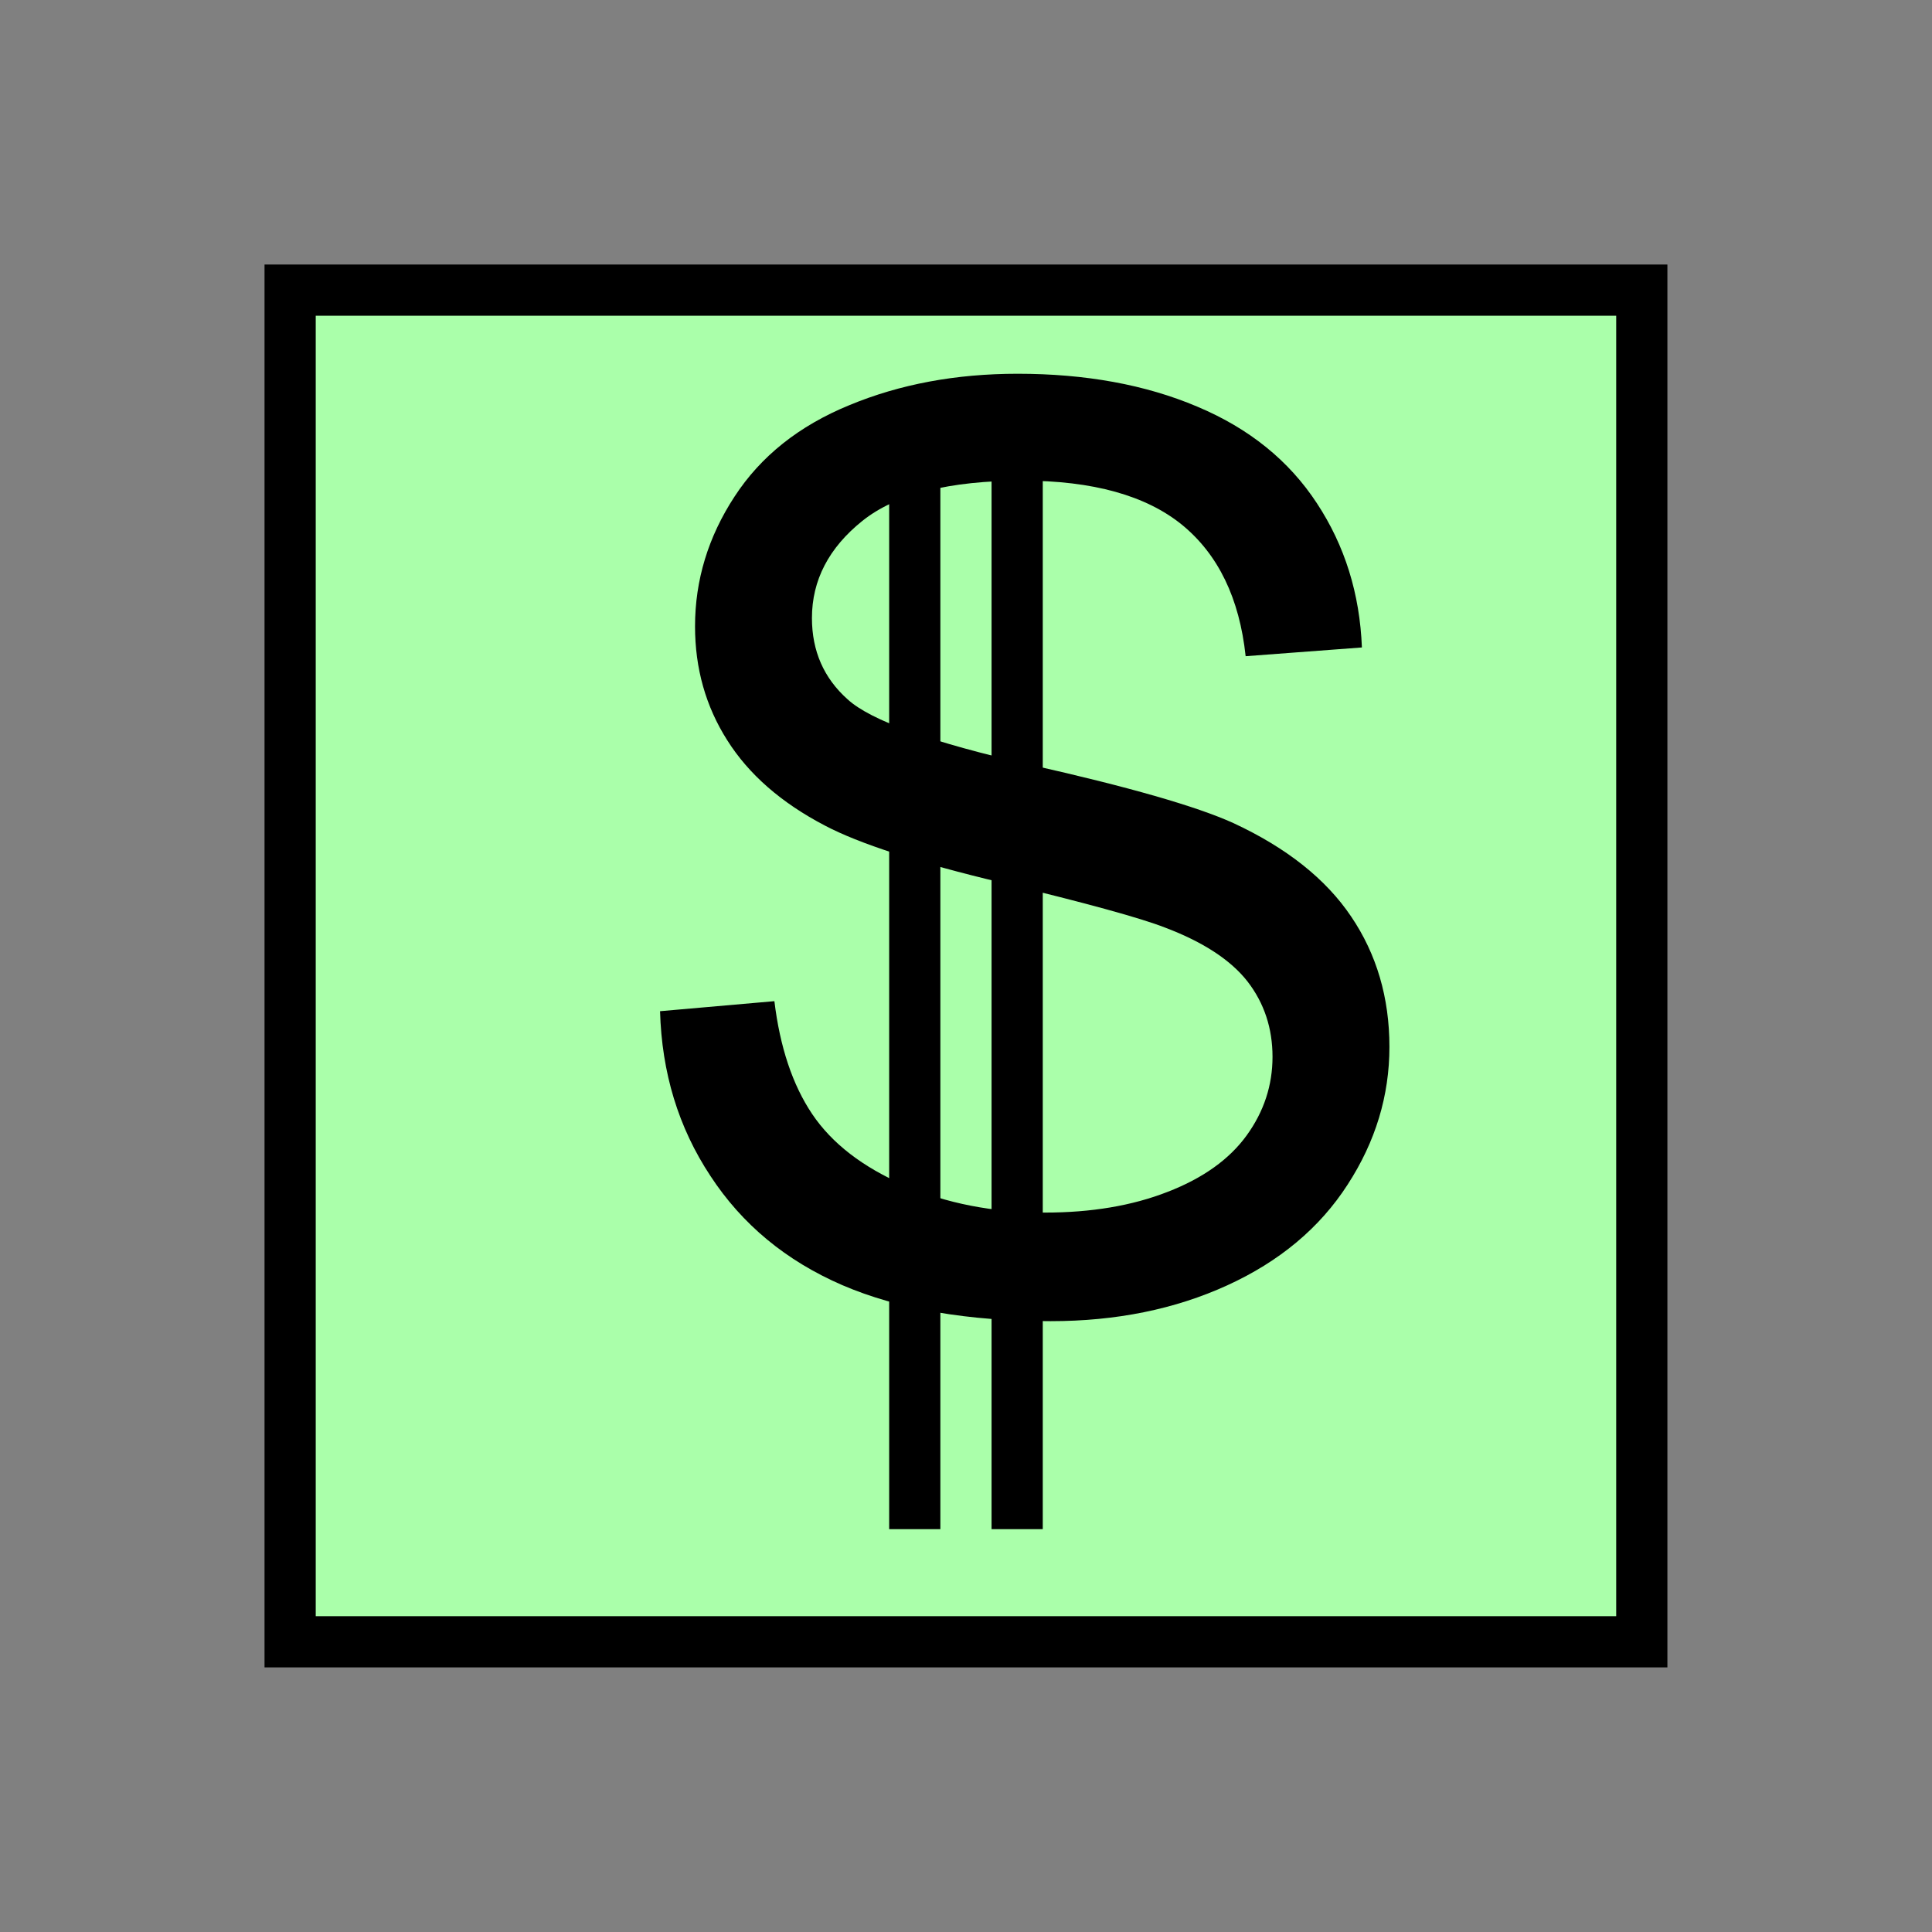 <?xml version="1.0" encoding="UTF-8" standalone="no"?>
<svg
   xmlns:dc="http://purl.org/dc/elements/1.1/"
   xmlns:cc="http://creativecommons.org/ns#"
   xmlns:rdf="http://www.w3.org/1999/02/22-rdf-syntax-ns#"
   xmlns:svg="http://www.w3.org/2000/svg"
   xmlns="http://www.w3.org/2000/svg"
   id="svg15"
   height="95.75mm"
   width="95.75mm"
   version="1.0">
  <rect width="100%" height="100%" fill="#808080" stroke="none"/>
  <defs
     id="defs3">
    <pattern
       y="0"
       x="0"
       height="6"
       width="6"
       patternUnits="userSpaceOnUse"
       id="EMFhbasepattern" />
  </defs>
  <path
     id="path5"
     d="  M 54.345,54.345   L 54.345,307.531   L 307.531,307.531   L 307.531,54.345   L 54.345,54.345   z "
     style="fill:#aaffaa;fill-rule:evenodd;fill-opacity:1;stroke:none;" />
  <path
     id="path7"
     d="  M 54.345,54.345   L 307.531,54.345   L 307.531,307.531   L 54.345,307.531   z "
     style="fill:none;stroke:#000000;stroke-width:9.59px;stroke-linecap:butt;stroke-linejoin:miter;stroke-miterlimit:10;stroke-dasharray:none;stroke-opacity:1;" />
  <path
     id="path9"
     d="  M 123.636,189.41   L 145.054,187.532   C 146.093,196.123 148.451,203.196 152.127,208.67   C 155.843,214.185 161.598,218.62 169.43,222.017   C 177.222,225.413 186.013,227.132 195.763,227.132   C 204.395,227.132 212.067,225.853 218.7,223.256   C 225.334,220.698 230.289,217.142 233.525,212.666   C 236.762,208.191 238.36,203.276 238.36,197.961   C 238.36,192.606 236.802,187.891 233.685,183.855   C 230.568,179.859 225.413,176.463 218.221,173.745   C 213.625,171.947 203.436,169.15 187.691,165.354   C 171.907,161.598 160.878,158.001 154.525,154.645   C 146.333,150.369 140.259,145.054 136.223,138.661   C 132.187,132.307 130.189,125.194 130.189,117.322   C 130.189,108.651 132.667,100.539 137.582,93.027   C 142.497,85.474 149.65,79.76 159.12,75.884   C 168.551,71.968 179.06,70.01 190.608,70.01   C 203.316,70.01 214.544,72.048 224.255,76.163   C 233.965,80.239 241.437,86.273 246.672,94.265   C 251.907,102.217 254.704,111.208 255.104,121.278   L 233.326,122.916   C 232.167,112.087 228.211,103.896 221.457,98.341   C 214.704,92.827 204.714,90.03 191.528,90.03   C 177.821,90.03 167.791,92.547 161.518,97.582   C 155.244,102.617 152.087,108.691 152.087,115.764   C 152.087,121.957 154.325,127.032 158.76,130.988   C 163.116,134.984 174.545,139.06 193.006,143.256   C 211.467,147.412 224.135,151.048 231.008,154.165   C 240.998,158.8 248.35,164.635 253.106,171.707   C 257.861,178.74 260.258,186.892 260.258,196.083   C 260.258,205.234 257.661,213.825 252.426,221.897   C 247.192,230.009 239.679,236.283 229.889,240.758   C 220.099,245.234 209.07,247.471 196.802,247.471   C 181.298,247.471 168.271,245.234 157.761,240.718   C 147.252,236.163 139.02,229.369 133.066,220.259   C 127.072,211.188 123.955,200.918 123.636,189.41   z "
     style="fill:#000000;fill-rule:evenodd;fill-opacity:1;stroke:none;" />
  <path
     id="path11"
     d="  M 171.348,75.444   L 171.348,286.432  "
     style="fill:none;stroke:#000000;stroke-width:9.59px;stroke-linecap:butt;stroke-linejoin:miter;stroke-miterlimit:10;stroke-dasharray:none;stroke-opacity:1;" />
  <path
     id="path13"
     d="  M 190.529,75.444   L 190.529,286.432  "
     style="fill:none;stroke:#000000;stroke-width:9.59px;stroke-linecap:butt;stroke-linejoin:miter;stroke-miterlimit:10;stroke-dasharray:none;stroke-opacity:1;" />
</svg>
